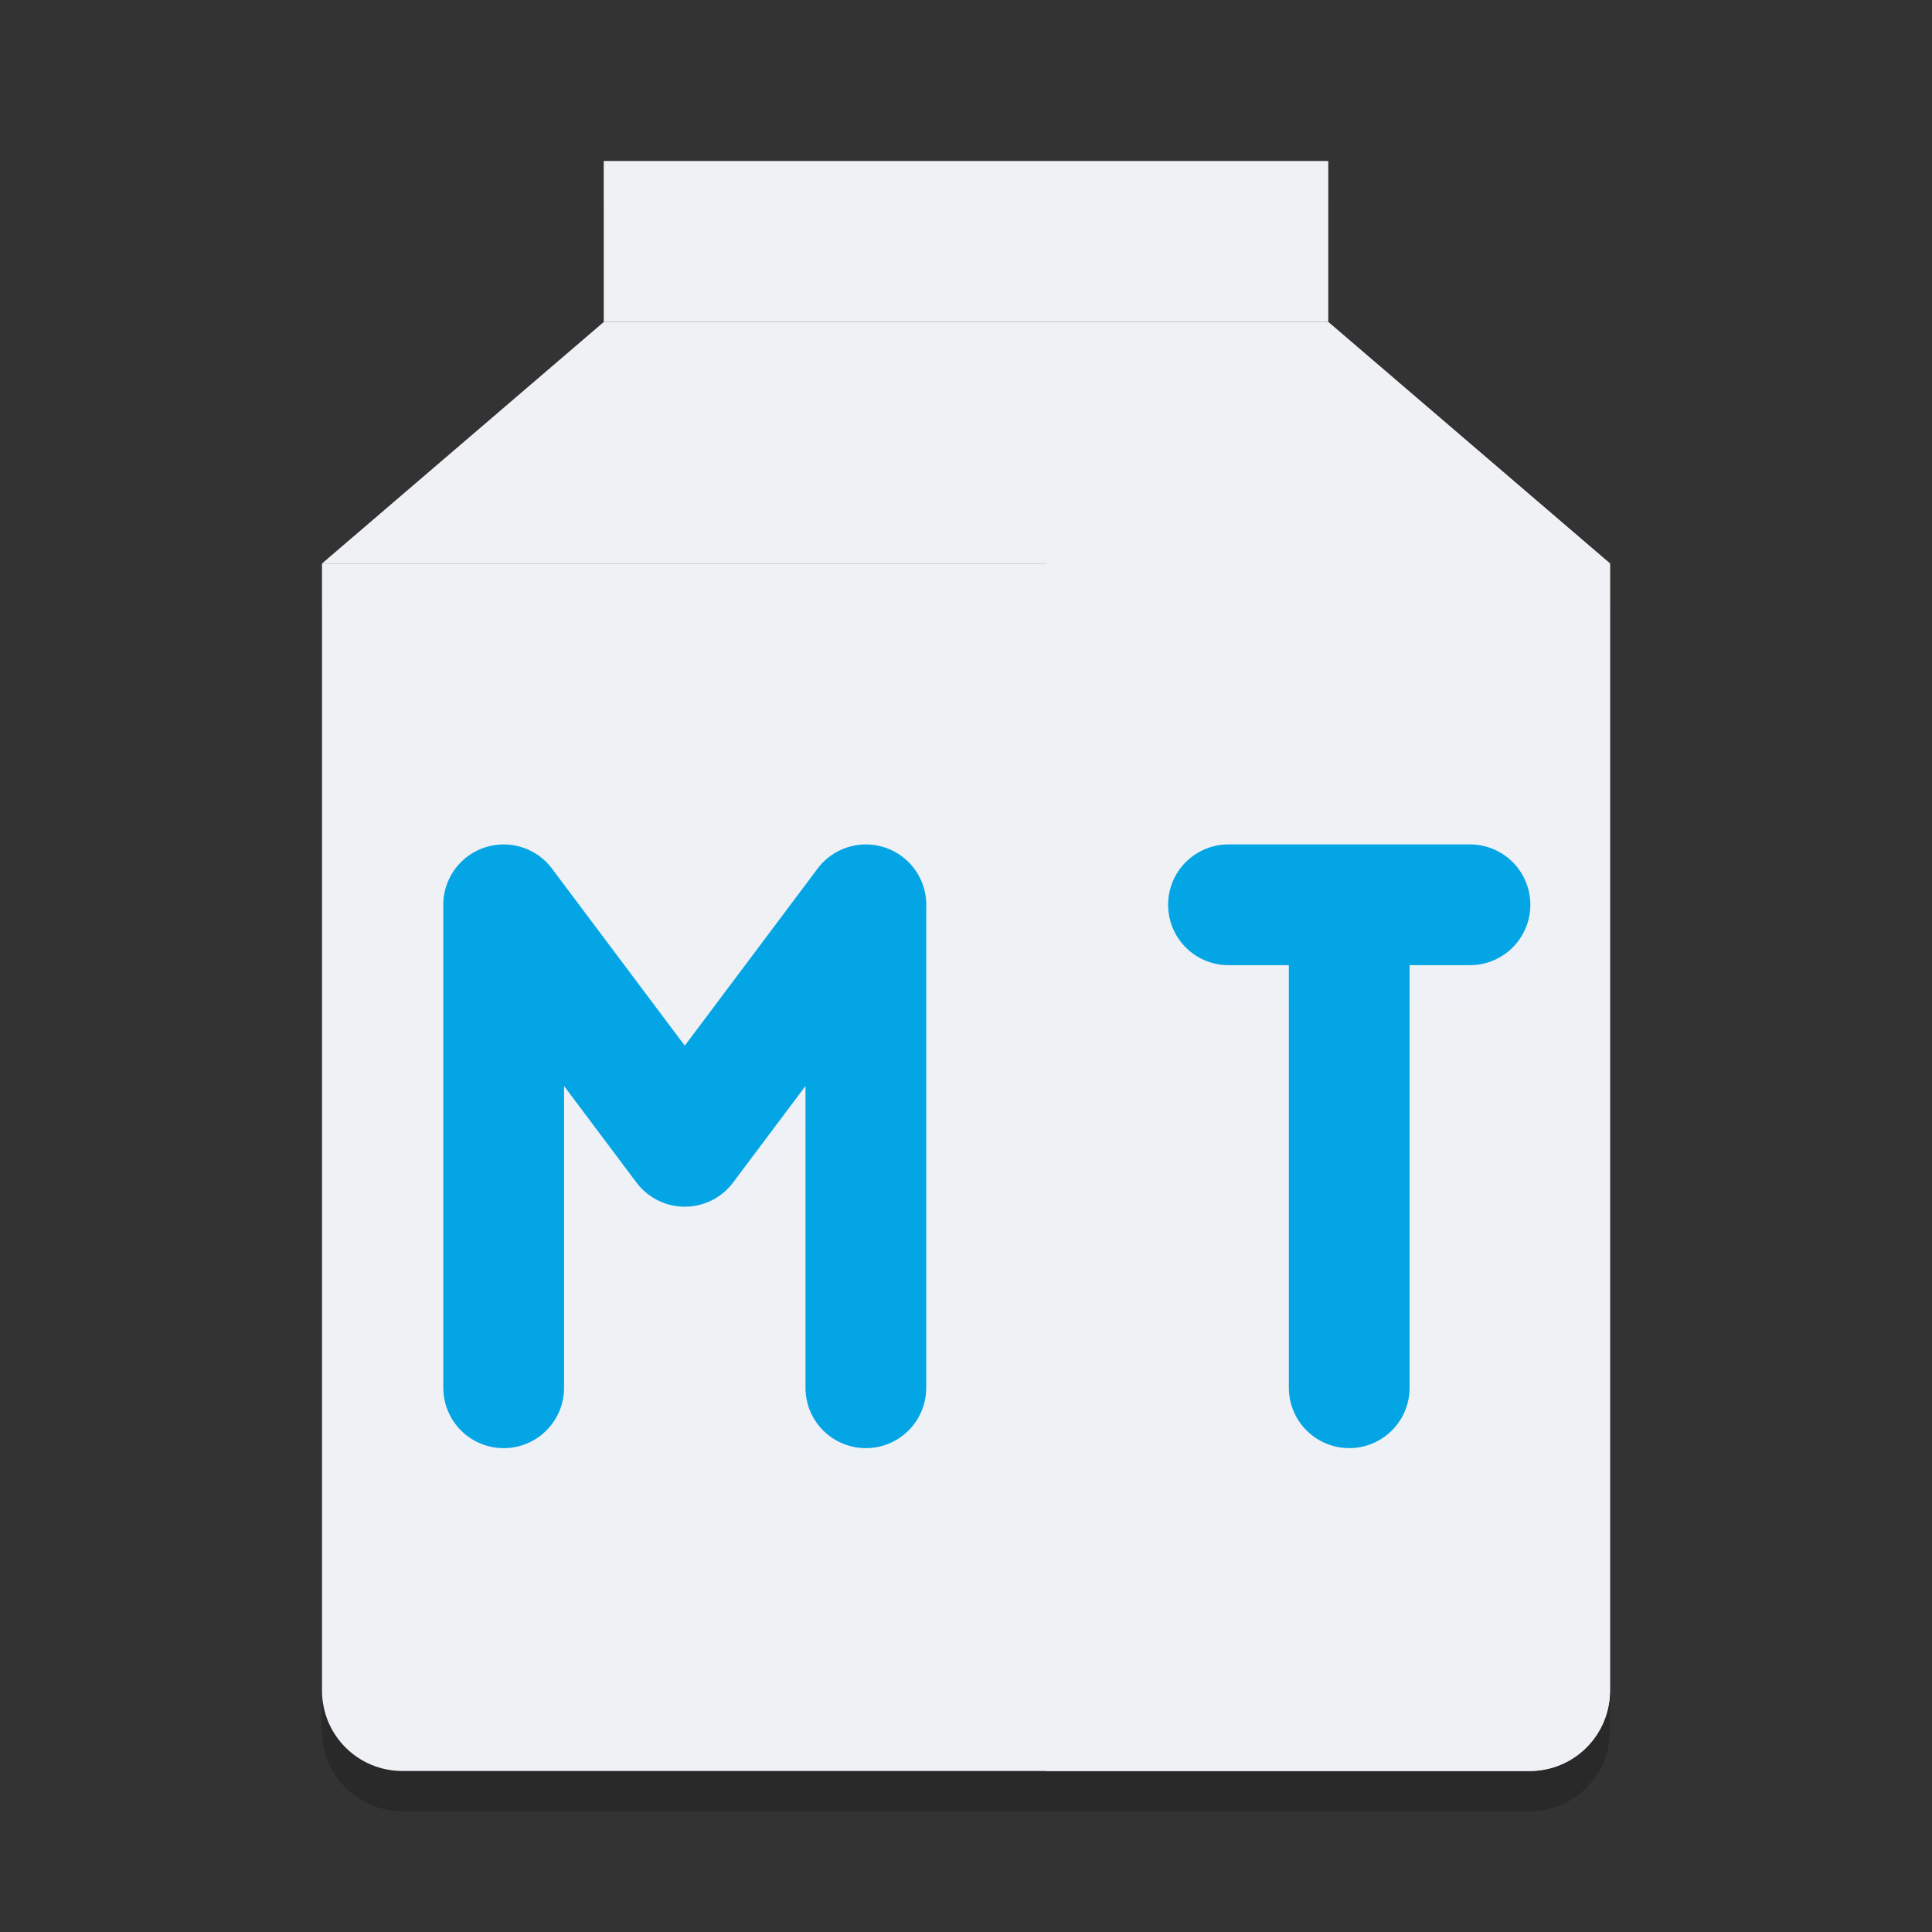 <svg xmlns="http://www.w3.org/2000/svg" width="48" height="48" version="1">
 <rect width="100%" height="100%" fill="#333333" stroke="none"/>
 <path style="opacity:0.2" d="M 40,43 V 15 H 8 v 28 c 0,1.108 0.892,2 2,2 h 28 c 1.108,0 2,-0.892 2,-2 z"/>
 <path style="fill:#eff1f5" d="M 40,42 V 14 H 8 v 28 c 0,1.108 0.892,2 2,2 h 28 c 1.108,0 2,-0.892 2,-2 z"/>
 <path style="fill:#eff1f5" d="m 15,8 h 18 l 7,6 H 8 Z"/>
 <rect style="fill:#eff1f5" width="18" height="4" x="15" y="4"/>
 <path style="fill:#eff1f5" d="m 33,8 v 0 l 7,6 H 26 Z"/>
 <path style="fill:#eff1f5" d="M 26 14 L 26 44 L 38 44 C 39.108 44 40 43.108 40 42 L 40 14 L 26 14 z"/>
 <path style="opacity:0.2;fill:none;stroke:#eff1f5;stroke-width:3;stroke-linecap:round;stroke-linejoin:round" d="m 21.512,35.479 v -11.999 m -8.999,0 4.5,6 4.5,-6 m -8.999,11.999 v -11.999"/>
 <path style="fill:none;stroke:#04a5e5;stroke-width:3;stroke-linecap:round;stroke-linejoin:round" d="m 21.512,34.479 v -11.999 m -8.999,0 4.5,6 4.5,-6 m -8.999,11.999 v -11.999"/>
 <path style="opacity:0.2;fill:none;stroke:#eff1f5;stroke-width:3;stroke-linecap:round" d="m 30.521,23.479 h 6 m -3,11.999 v -11.999"/>
 <path style="fill:none;stroke:#04a5e5;stroke-width:3;stroke-linecap:round" d="m 30.521,22.479 h 6 m -3,11.999 v -11.999"/>
 <path style="opacity:0.1;fill:#eff1f5" d="M 15 4 L 15 5 L 33 5 L 33 4 L 15 4 z"/>
</svg>
